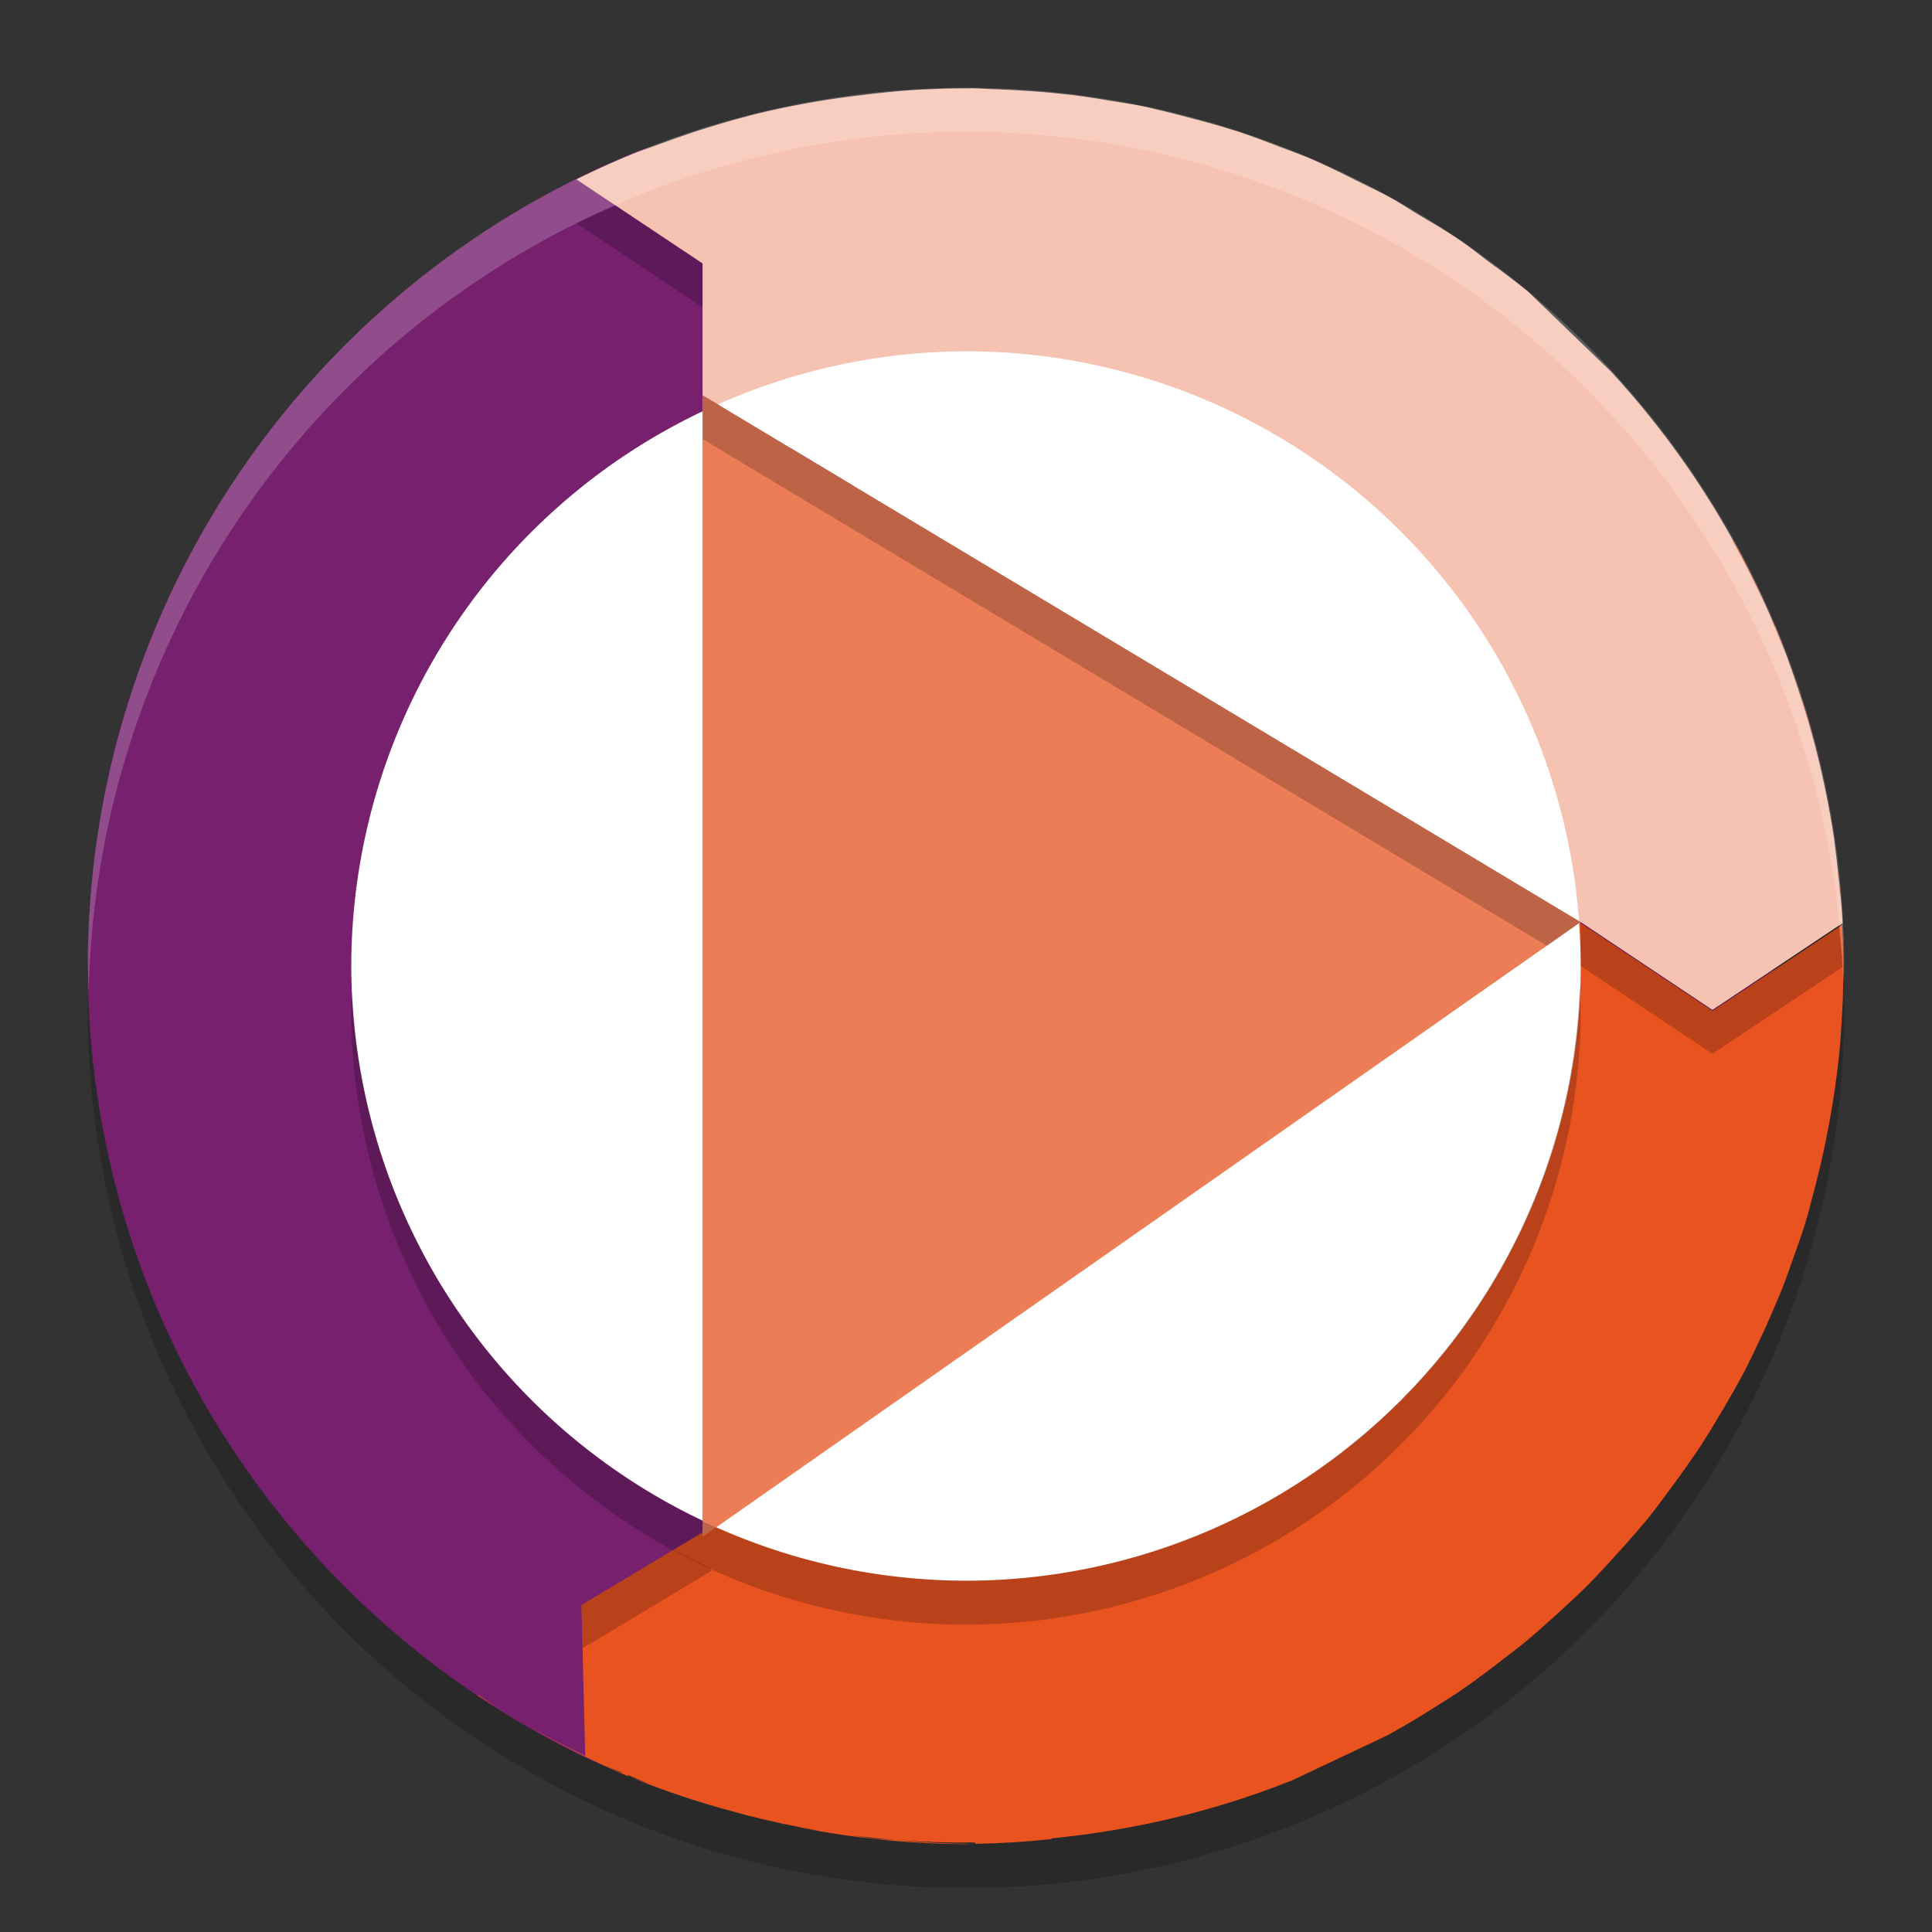 <svg xmlns="http://www.w3.org/2000/svg" width="22" height="22" version="1.1">
 <rect width="100%" height="100%" fill="#333333" stroke="none"/>
 <circle style="opacity:0.2" cx="11" cy="11.5" r="10"/>
 <path style="fill:#76206e" d="m 20.183,11.204 c 0,5.523 -3.619,9.142 -9.142,9.142 -1.58,0 -3.116,0.287 -4.444,-0.366 C 3.282,18.352 1,14.943 1,11 1,6.841 3.539,3.276 7.151,1.768 c 1.185,-0.495 2.444,-0.032 3.809,-0.032 5.523,0 9.224,3.946 9.224,9.469 z"/>
 <path style="fill:#f6c2b1" d="m 11.046,1.006 c -0.225,-6.65e-4 -0.45,0.007 -0.674,0.021 -0.15,0.01 -0.3,0.026 -0.45,0.043 -0.007,7.6e-4 -0.014,0.001 -0.021,0.002 -0.019,0.002 -0.038,0.005 -0.057,0.008 a 10,10 0 0 0 -0.011,9.75e-4 10,10 0 0 0 -1.325,0.242 c -10e-4,3.329e-4 -9.5e-4,0.003 -0.002,0.003 -0.016,0.004 -0.032,0.008 -0.048,0.012 -0.167,0.044 -0.333,0.094 -0.498,0.147 a 10,10 0 0 0 -0.001,0 l -0.013,0.004 c -0.041,0.013 -0.082,0.027 -0.123,0.041 -0.01,0.003 -0.02,0.007 -0.03,0.011 -0.036,0.012 -0.072,0.024 -0.107,0.037 -0.077,0.027 -0.25,0.091 -0.407,0.145 A 10,10 0 0 0 6.564,2.043 L 8,3 V 5 L 9.902,5.194 9.382,6.057 14.552,9.143 16.818,12.025 18,10.5 l 1.5,1 1.482,-0.988 c -0.011,-0.227 -0.037,-0.452 -0.063,-0.677 -0.008,-0.078 -0.018,-0.156 -0.028,-0.234 a 10,10 0 0 0 -0.005,-0.042 c -4.6e-5,-3.18e-4 4.7e-5,-6.5e-4 0,-10e-4 -0.031,-0.212 -0.071,-0.422 -0.115,-0.631 -0.003,-0.016 -0.007,-0.033 -0.011,-0.049 a 10,10 0 0 0 -0.045,-0.202 c -8e-4,-0.003 -0.002,-0.006 -0.003,-0.01 C 20.661,8.454 20.604,8.243 20.539,8.035 20.525,7.99 20.509,7.945 20.494,7.9 a 10,10 0 0 0 -0.021,-0.066 c -4.6e-4,-0.001 -0.002,-0.003 -0.002,-0.004 -0.075,-0.223 -0.154,-0.446 -0.244,-0.663 -0.005,-0.012 -0.011,-0.025 -0.017,-0.037 a 10,10 0 0 0 -0.017,-0.038 c -0.001,-0.003 -0.003,-0.005 -0.004,-0.008 -0.438,-1.026 -1.047,-1.98 -1.811,-2.816 -0.003,-0.003 -0.005,-0.007 -0.008,-0.01 a 10,10 0 0 0 -0.009,-0.011 c -0.002,-0.002 -0.003,-0.003 -0.005,-0.005 -3.26e-4,-3.145e-4 -6.5e-4,-6.5e-4 -10e-4,-0.001 -0.313,-0.302 -0.623,-0.6 -0.954,-0.92 l -10e-4,-9.75e-4 a 10,10 0 0 0 -0.001,-9.75e-4 c -0.141,-0.114 -0.286,-0.223 -0.434,-0.329 -0.003,-0.002 -0.005,-0.004 -0.008,-0.006 -9.5e-4,-7.05e-4 -0.002,-0.001 -0.003,-0.002 C 16.842,2.897 16.731,2.807 16.612,2.727 16.459,2.623 16.298,2.531 16.14,2.437 16.123,2.426 16.106,2.417 16.09,2.406 A 10,10 0 0 0 15.874,2.273 c -6.5e-4,-3.522e-4 -0.001,-6.25e-4 -0.002,-9.75e-4 -0.142,-0.079 -0.289,-0.149 -0.436,-0.221 -0.128,-0.065 -0.256,-0.128 -0.387,-0.188 -0.03,-0.014 -0.06,-0.028 -0.091,-0.041 -0.149,-0.065 -0.302,-0.118 -0.453,-0.176 -0.136,-0.053 -0.274,-0.103 -0.412,-0.15 -0.049,-0.014 -0.098,-0.029 -0.146,-0.044 -0.127,-0.039 -0.255,-0.073 -0.383,-0.106 -0.113,-0.031 -0.227,-0.06 -0.341,-0.087 -0.064,-0.015 -0.128,-0.032 -0.192,-0.045 -0.138,-0.029 -0.277,-0.048 -0.416,-0.071 -0.139,-0.024 -0.278,-0.045 -0.417,-0.063 -0.097,-0.01 -0.195,-0.021 -0.292,-0.029 -0.094,-0.009 -0.189,-0.014 -0.283,-0.02 a 10,10 0 0 0 -0.012,-9.75e-4 c -0.096,-0.006 -0.192,-0.011 -0.288,-0.014 -0.092,-0.004 -0.185,-0.01 -0.277,-0.011 z"/>
 <path style="fill:#e85320" d="m 19.734,6.154 -0.006,0.001 c 0.144,0.259 0.277,0.524 0.398,0.794 -0.098,-0.227 -0.205,-0.451 -0.32,-0.67 -0.024,-0.042 -0.048,-0.084 -0.072,-0.125 z m 0.393,0.795 c 0.072,0.164 0.139,0.329 0.202,0.496 -0.033,-0.088 -0.061,-0.177 -0.097,-0.264 -0.007,-0.016 -0.014,-0.033 -0.021,-0.049 -0.004,-0.009 -0.008,-0.018 -0.012,-0.026 -0.004,-0.009 -0.009,-0.018 -0.013,-0.027 -0.02,-0.044 -0.041,-0.086 -0.061,-0.13 z m 0.32,0.818 c 0.095,0.277 0.178,0.558 0.249,0.843 -0.046,-0.188 -0.095,-0.376 -0.152,-0.561 -0.021,-0.067 -0.044,-0.134 -0.066,-0.2 -0.009,-0.028 -0.021,-0.054 -0.03,-0.082 z m 0.28,0.967 c 0.051,0.221 0.094,0.444 0.13,0.668 -0.026,-0.154 -0.052,-0.308 -0.084,-0.46 -0.011,-0.052 -0.022,-0.103 -0.034,-0.154 -0.004,-0.018 -0.008,-0.036 -0.012,-0.054 z m 0.193,1.116 c 0.006,0.054 0.009,0.109 0.015,0.163 l 0.004,-0.013 c -0.006,-0.05 -0.012,-0.1 -0.019,-0.15 z m 0.026,0.228 c -0.002,0.001 -0.003,0.002 -0.005,0.003 0.007,0.062 0.011,0.124 0.017,0.186 -0.004,-0.057 -0.005,-0.113 -0.01,-0.17 z m -2.946,0.433 -1.184,1.523 -0.621,-0.792 -4.721,3.737 -3.347,1.048 H 7.499 L 8.099,17.39 6.621,18.277 6.664,19.995 C 6.449,19.891 6.237,19.782 6.031,19.664 c -0.033,-0.019 -0.066,-0.039 -0.099,-0.058 -0.009,-0.005 -0.018,-0.01 -0.027,-0.016 0.404,0.243 0.825,0.458 1.259,0.642 l -0.025,-0.024 c 0.05,0.02 0.1,0.044 0.15,0.064 0.043,0.017 0.086,0.034 0.129,0.051 -0.08,-0.028 -0.16,-0.056 -0.239,-0.086 0.389,0.158 0.788,0.291 1.193,0.399 -0.072,-0.02 -0.143,-0.04 -0.215,-0.062 -0.149,-0.044 -0.297,-0.095 -0.444,-0.146 0.217,0.077 0.437,0.146 0.659,0.207 C 9.228,20.874 10.112,20.996 11,21 c 0.023,-9e-4 0.047,-0.002 0.07,-0.003 -0.288,-0.002 -0.575,-0.016 -0.861,-0.043 -0.054,-0.004 -0.109,-0.005 -0.163,-0.01 -0.027,-0.002 -0.055,-0.004 -0.082,-0.007 -0.092,-0.009 -0.182,-0.027 -0.273,-0.04 0.172,0.023 0.345,0.042 0.519,0.057 0.298,0.022 0.598,0.031 0.897,0.027 l -0.004,0.015 c 0.291,-0.005 0.582,-0.023 0.872,-0.054 v -0.008 c 0.919,-0.091 1.829,-0.301 2.7,-0.646 0.009,-0.003 0.017,-0.005 0.025,-0.008 0.002,-10e-4 0.004,-0.002 0.006,-0.003 0.358,-0.169 0.717,-0.339 1.092,-0.516 0.109,-0.06 0.216,-0.121 0.322,-0.185 0.083,-0.052 0.168,-0.102 0.25,-0.156 0.003,-0.002 0.006,-0.003 0.009,-0.005 0.072,-0.046 0.144,-0.092 0.216,-0.138 0.12,-0.082 0.238,-0.167 0.354,-0.254 0.077,-0.06 0.156,-0.119 0.233,-0.18 0.057,-0.043 0.114,-0.087 0.171,-0.132 0.105,-0.088 0.208,-0.179 0.31,-0.271 0.043,-0.04 0.086,-0.078 0.129,-0.117 0.103,-0.093 0.204,-0.19 0.303,-0.287 0.089,-0.091 0.176,-0.185 0.261,-0.279 0.048,-0.054 0.097,-0.106 0.145,-0.16 0.088,-0.098 0.174,-0.198 0.259,-0.299 0.081,-0.102 0.16,-0.206 0.236,-0.312 0.04,-0.054 0.081,-0.108 0.12,-0.163 0.069,-0.095 0.136,-0.191 0.202,-0.288 0.016,-0.023 0.031,-0.046 0.047,-0.069 0.076,-0.118 0.149,-0.237 0.22,-0.358 0.019,-0.033 0.039,-0.066 0.059,-0.1 0.072,-0.121 0.141,-0.243 0.207,-0.367 0.006,-0.013 0.013,-0.025 0.02,-0.038 0.061,-0.121 0.12,-0.242 0.177,-0.365 0.018,-0.039 0.036,-0.078 0.054,-0.117 l 0.005,-0.011 c 0.04,-0.088 0.078,-0.176 0.115,-0.265 0.024,-0.055 0.047,-0.111 0.07,-0.166 0.042,-0.108 0.081,-0.217 0.119,-0.326 0.047,-0.133 0.096,-0.265 0.138,-0.4 0.042,-0.136 0.078,-0.275 0.113,-0.413 0.002,-0.008 0.004,-0.016 0.007,-0.023 0.002,-0.007 0.003,-0.013 0.005,-0.02 0.002,-0.006 0.003,-0.013 0.005,-0.02 0.004,-0.016 0.007,-0.031 0.011,-0.047 0.022,-0.089 0.045,-0.179 0.064,-0.269 0.039,-0.174 0.073,-0.35 0.103,-0.526 0.03,-0.177 0.055,-0.354 0.075,-0.533 0.002,-0.016 0.004,-0.033 0.006,-0.049 0.018,-0.167 0.029,-0.335 0.038,-0.503 l 0.001,-0.015 c 0.003,-0.048 0.005,-0.096 0.007,-0.144 3.3e-5,-9.5e-4 -3.2e-5,-0.002 0,-0.003 3.18e-4,-0.01 6.5e-4,-0.02 0.001,-0.029 0.001,-0.038 0.002,-0.075 0.003,-0.113 0.006,-0.237 6e-4,-0.476 -0.01,-0.715 l -1.476,0.98 z M 5.443,19.3 v 0.008 c 0.094,0.06 0.188,0.118 0.284,0.175 -0.096,-0.06 -0.19,-0.12 -0.284,-0.183 z m 1.462,0.808 c 0.057,0.025 0.114,0.05 0.171,0.073 1.64e-4,0.002 -3.935e-4,0.005 0,0.007 l -0.017,-0.008 c -0.052,-0.022 -0.102,-0.049 -0.154,-0.072 z m 1.581,0.558 c 0.282,0.073 0.568,0.134 0.855,0.182 -0.027,-0.005 -0.055,-0.007 -0.082,-0.012 -0.069,-0.012 -0.138,-0.024 -0.207,-0.037 -0.19,-0.038 -0.379,-0.084 -0.566,-0.133 z"/>
 <path style="fill:#ed7d57" d="m 18,10.5 -10,7 v -13 z"/>
 <path style="fill:#ffffff" d="M 11,4 A 7,7 0 0 0 8.175,4.605 l 9.806,5.883 A 7,7 0 0 0 11,4 Z M 8,4.684 A 7,7 0 0 0 4,11 7,7 0 0 0 8,17.315 Z m 9.982,5.828 -9.826,6.879 A 7,7 0 0 0 11,18 7,7 0 0 0 18,11 7,7 0 0 0 17.982,10.512 Z"/>
 <path style="opacity:0.2" d="M 17.989,11.207 A 7,7 0 0 1 11,18 7,7 0 0 1 4.011,11.293 7,7 0 0 0 4,11.5 a 7,7 0 0 0 7,7 7,7 0 0 0 7,-7 7,7 0 0 0 -0.011,-0.293 z"/>
 <path style="opacity:0.2" d="M 8,4.5 V 5 L 17.615,10.77 18,10.5 Z"/>
 <path style="opacity:0.2" d="m 7.668,17.648 -1.047,0.629 0.013,0.492 1.465,-0.88 -0.016,-0.036 A 7,7 0 0 1 7.668,17.648 Z"/>
 <path style="opacity:0.2;fill:#ffffff" d="M 11,1 A 10,10 0 0 0 1,11 10,10 0 0 0 1.011,11.291 10,10 0 0 1 11,1.5 10,10 0 0 1 20.989,11.209 10,10 0 0 0 21,11 10,10 0 0 0 11,1 Z"/>
 <path style="opacity:0.2" d="M 7.013,2.342 C 6.862,2.405 6.712,2.472 6.564,2.543 L 8,3.5 V 3 Z M 18,11 l 1.5,1 1.482,-0.988 c -0.008,-0.158 -0.027,-0.314 -0.044,-0.471 L 19.5,11.5 18,10.5 Z"/>
</svg>
